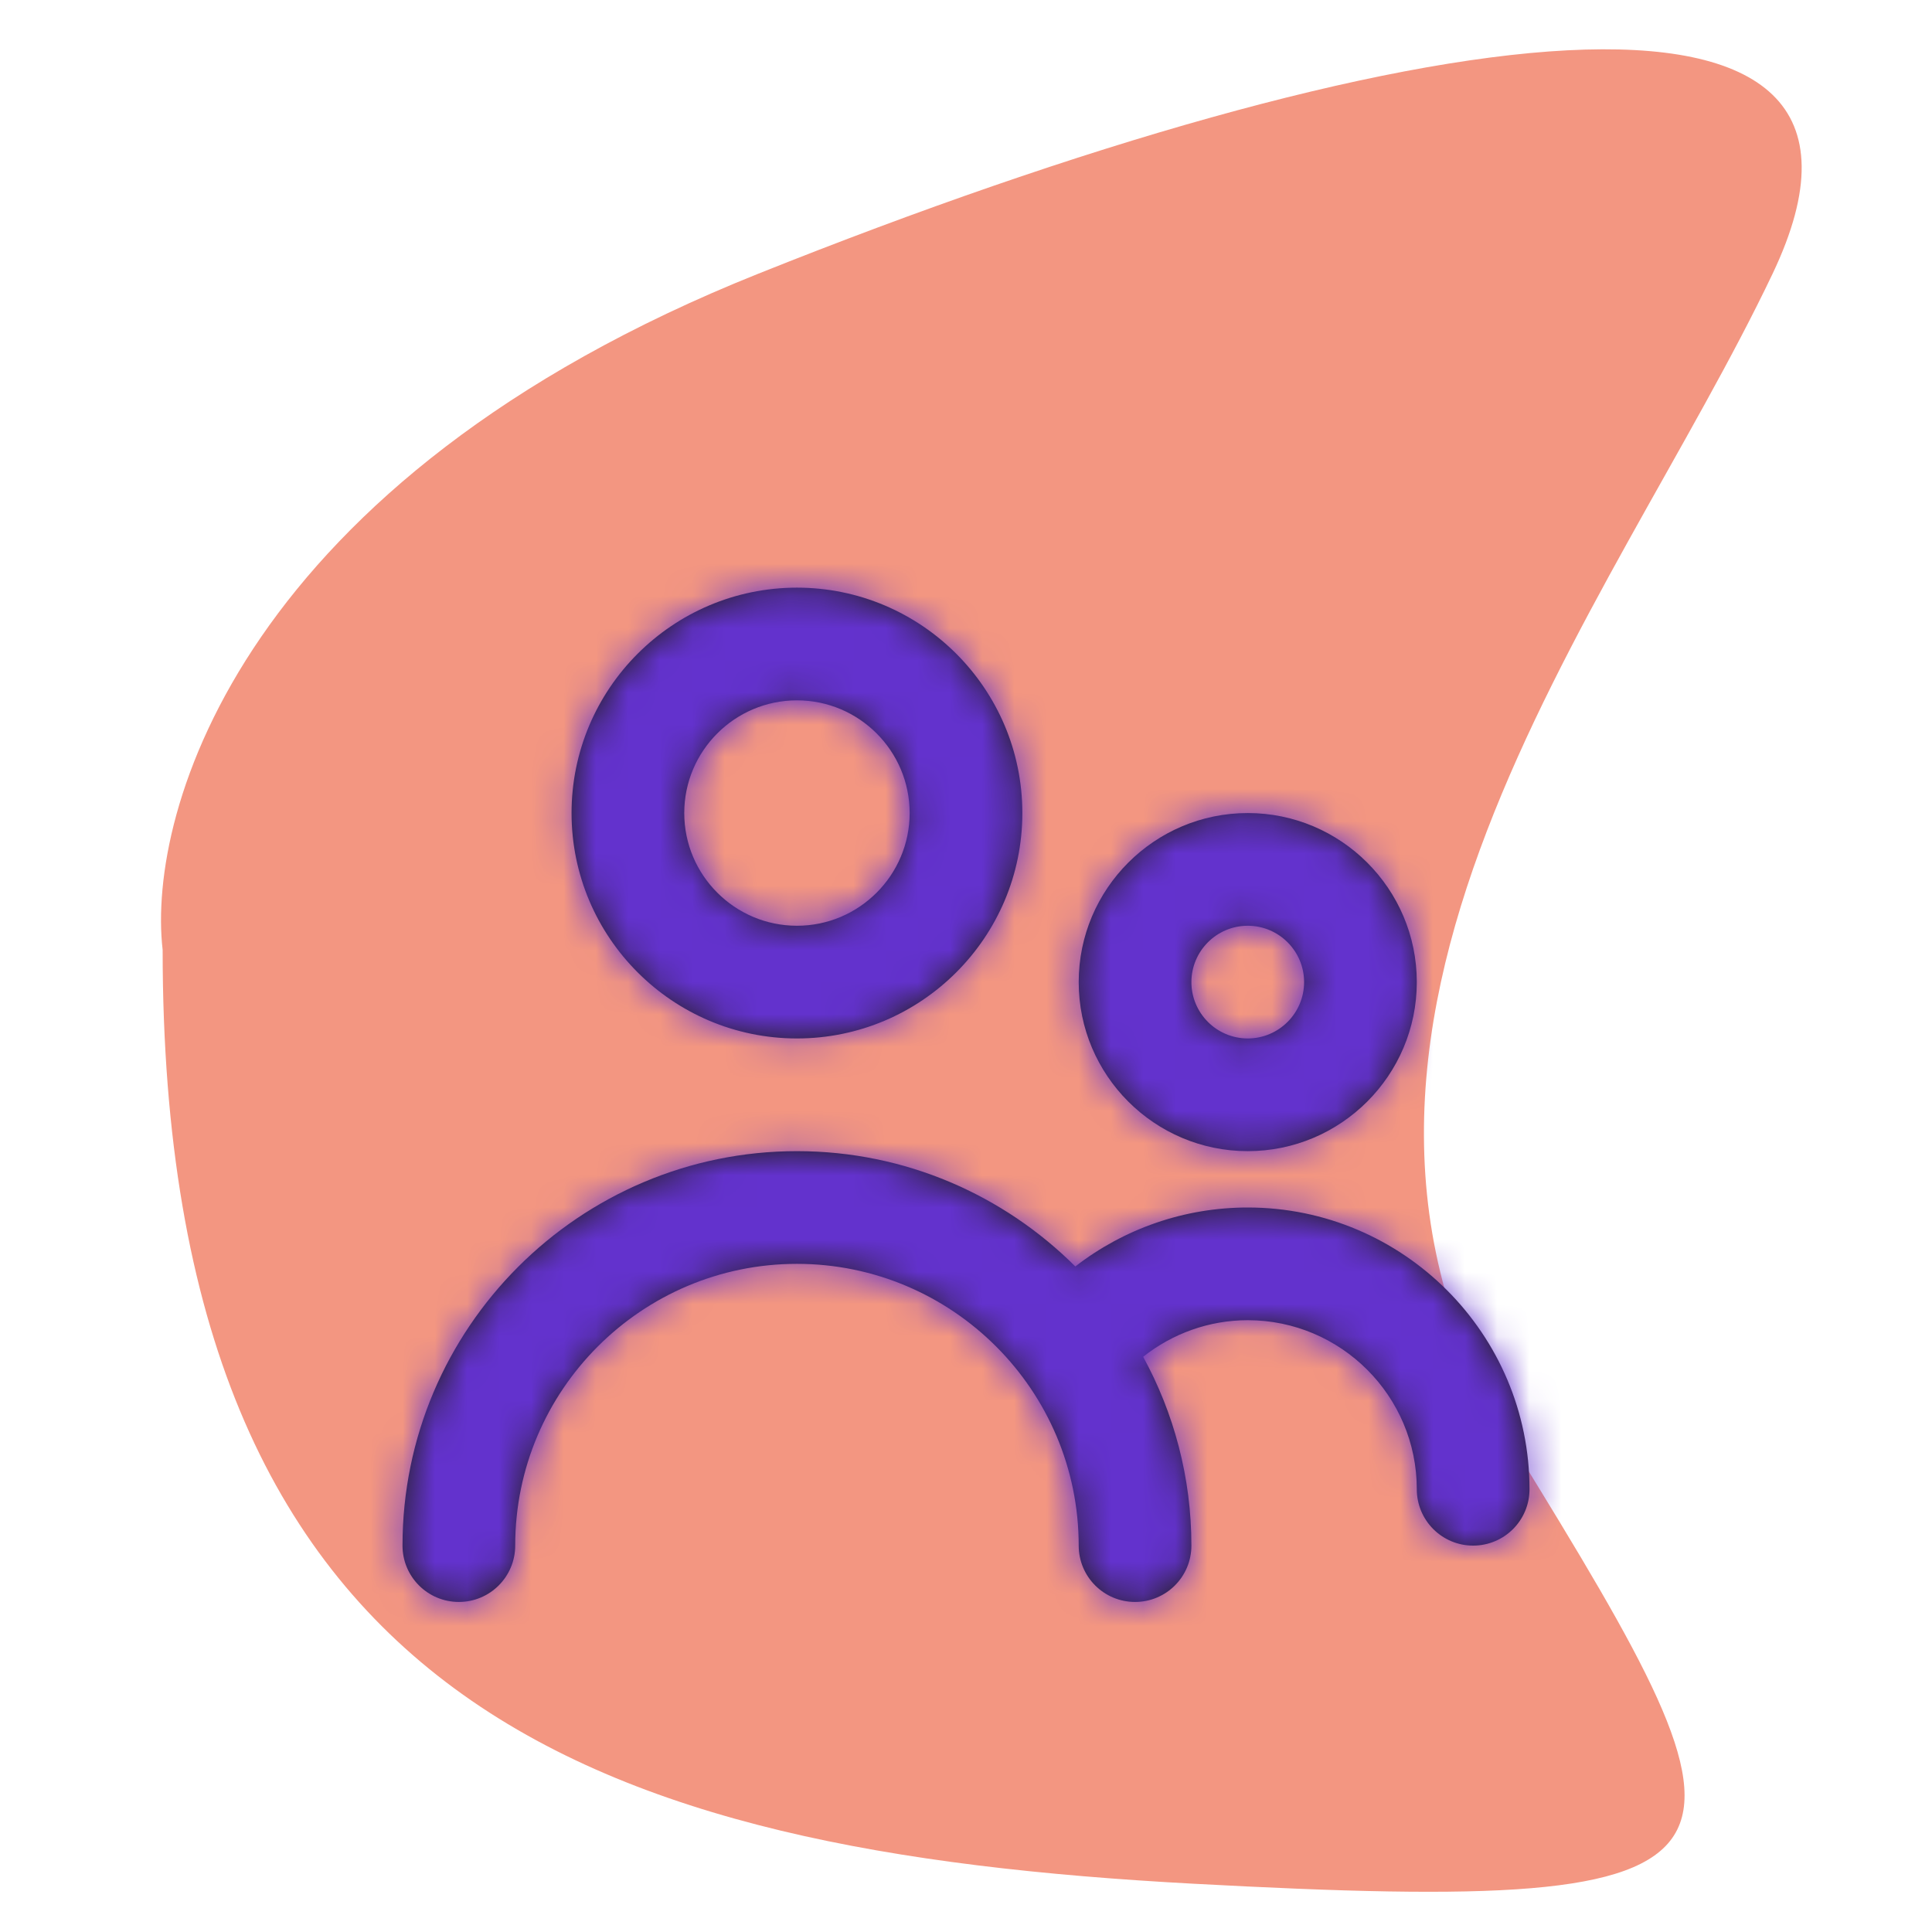 <svg width="60" height="60" viewBox="0 0 60 60" fill="none" xmlns="http://www.w3.org/2000/svg">
<mask id="mask0" mask-type="alpha" maskUnits="userSpaceOnUse" x="0" y="0" width="60" height="60">
<rect width="60" height="60" fill="#C4C4C4"/>
</mask>
<g mask="url(#mask0)">
<path d="M23.55 8.5C7.551 14.9 4.551 25.167 5.051 29.5C5.051 53 18.55 57.5 37.05 58.5C55.55 59.5 55.05 58 47.05 45C39.05 32 50.05 19 55.05 8.5C60.05 -2 43.55 0.5 23.55 8.5Z" fill="#F39681"/>
<g filter="url(#filter0_d)">
<path fill-rule="evenodd" clip-rule="evenodd" d="M40.5 26.5C40.5 25.536 39.716 24.75 38.75 24.75C37.784 24.75 37 25.536 37 26.5C37 27.464 37.784 28.25 38.75 28.25C39.716 28.25 40.5 27.464 40.5 26.5ZM44 26.5C44 29.395 41.645 31.75 38.75 31.75C35.855 31.75 33.5 29.395 33.5 26.5C33.5 23.605 35.855 21.25 38.75 21.25C41.645 21.25 44 23.605 44 26.5ZM28.25 21.25C28.25 19.32 26.68 17.75 24.75 17.75C22.82 17.75 21.25 19.32 21.25 21.25C21.25 23.18 22.82 24.75 24.75 24.75C26.68 24.75 28.25 23.18 28.25 21.25ZM31.75 21.25C31.75 25.11 28.61 28.25 24.75 28.25C20.89 28.25 17.75 25.11 17.75 21.25C17.75 17.39 20.89 14.25 24.75 14.25C28.61 14.25 31.75 17.39 31.75 21.25ZM33.395 35.331C34.916 34.154 36.788 33.5 38.75 33.5C43.575 33.5 47.5 37.425 47.5 42.25C47.5 43.216 46.718 44 45.75 44C44.782 44 44 43.216 44 42.25C44 39.355 41.645 37 38.75 37C37.555 37 36.419 37.41 35.502 38.136C36.454 39.879 37 41.877 37 44C37 44.966 36.218 45.75 35.25 45.75C34.282 45.75 33.5 44.966 33.5 44C33.5 39.175 29.575 35.25 24.75 35.25C19.925 35.25 16 39.175 16 44C16 44.966 15.218 45.75 14.25 45.75C13.282 45.75 12.5 44.966 12.5 44C12.5 37.245 17.997 31.75 24.75 31.75C28.122 31.75 31.178 33.12 33.395 35.331Z" fill="#231F20"/>
<mask id="mask1" mask-type="alpha" maskUnits="userSpaceOnUse" x="12" y="14" width="36" height="32">
<path fill-rule="evenodd" clip-rule="evenodd" d="M40.5 26.5C40.5 25.536 39.716 24.75 38.75 24.75C37.784 24.75 37 25.536 37 26.5C37 27.464 37.784 28.25 38.75 28.25C39.716 28.25 40.5 27.464 40.5 26.5ZM44 26.5C44 29.395 41.645 31.75 38.75 31.75C35.855 31.75 33.5 29.395 33.5 26.5C33.5 23.605 35.855 21.25 38.75 21.25C41.645 21.25 44 23.605 44 26.5ZM28.25 21.25C28.25 19.32 26.68 17.75 24.75 17.75C22.82 17.75 21.25 19.32 21.25 21.25C21.25 23.18 22.82 24.75 24.75 24.75C26.68 24.75 28.25 23.18 28.25 21.25ZM31.75 21.25C31.75 25.11 28.61 28.25 24.75 28.25C20.89 28.25 17.75 25.11 17.75 21.25C17.75 17.39 20.89 14.25 24.75 14.25C28.61 14.25 31.75 17.39 31.75 21.25ZM33.395 35.331C34.916 34.154 36.788 33.5 38.75 33.5C43.575 33.5 47.5 37.425 47.5 42.25C47.5 43.216 46.718 44 45.75 44C44.782 44 44 43.216 44 42.25C44 39.355 41.645 37 38.75 37C37.555 37 36.419 37.41 35.502 38.136C36.454 39.879 37 41.877 37 44C37 44.966 36.218 45.75 35.25 45.75C34.282 45.75 33.5 44.966 33.5 44C33.5 39.175 29.575 35.25 24.75 35.25C19.925 35.25 16 39.175 16 44C16 44.966 15.218 45.75 14.25 45.75C13.282 45.75 12.5 44.966 12.5 44C12.5 37.245 17.997 31.75 24.75 31.75C28.122 31.75 31.178 33.12 33.395 35.331Z" fill="white"/>
</mask>
<g mask="url(#mask1)">
<g filter="url(#filter1_d)">
<rect x="9" y="9" width="42" height="42" fill="#6332CD"/>
</g>
</g>
</g>
</g>
<defs>
<filter id="filter0_d" x="5" y="9" width="50" height="50" filterUnits="userSpaceOnUse" color-interpolation-filters="sRGB">
<feFlood flood-opacity="0" result="BackgroundImageFix"/>
<feColorMatrix in="SourceAlpha" type="matrix" values="0 0 0 0 0 0 0 0 0 0 0 0 0 0 0 0 0 0 127 0"/>
<feOffset dy="4"/>
<feGaussianBlur stdDeviation="2"/>
<feColorMatrix type="matrix" values="0 0 0 0 0.388 0 0 0 0 0.196 0 0 0 0 0.804 0 0 0 0.25 0"/>
<feBlend mode="normal" in2="BackgroundImageFix" result="effect1_dropShadow"/>
<feBlend mode="normal" in="SourceGraphic" in2="effect1_dropShadow" result="shape"/>
</filter>
<filter id="filter1_d" x="5" y="9" width="50" height="50" filterUnits="userSpaceOnUse" color-interpolation-filters="sRGB">
<feFlood flood-opacity="0" result="BackgroundImageFix"/>
<feColorMatrix in="SourceAlpha" type="matrix" values="0 0 0 0 0 0 0 0 0 0 0 0 0 0 0 0 0 0 127 0"/>
<feOffset dy="4"/>
<feGaussianBlur stdDeviation="2"/>
<feColorMatrix type="matrix" values="0 0 0 0 0.388 0 0 0 0 0.196 0 0 0 0 0.804 0 0 0 1 0"/>
<feBlend mode="normal" in2="BackgroundImageFix" result="effect1_dropShadow"/>
<feBlend mode="normal" in="SourceGraphic" in2="effect1_dropShadow" result="shape"/>
</filter>
</defs>
</svg>

